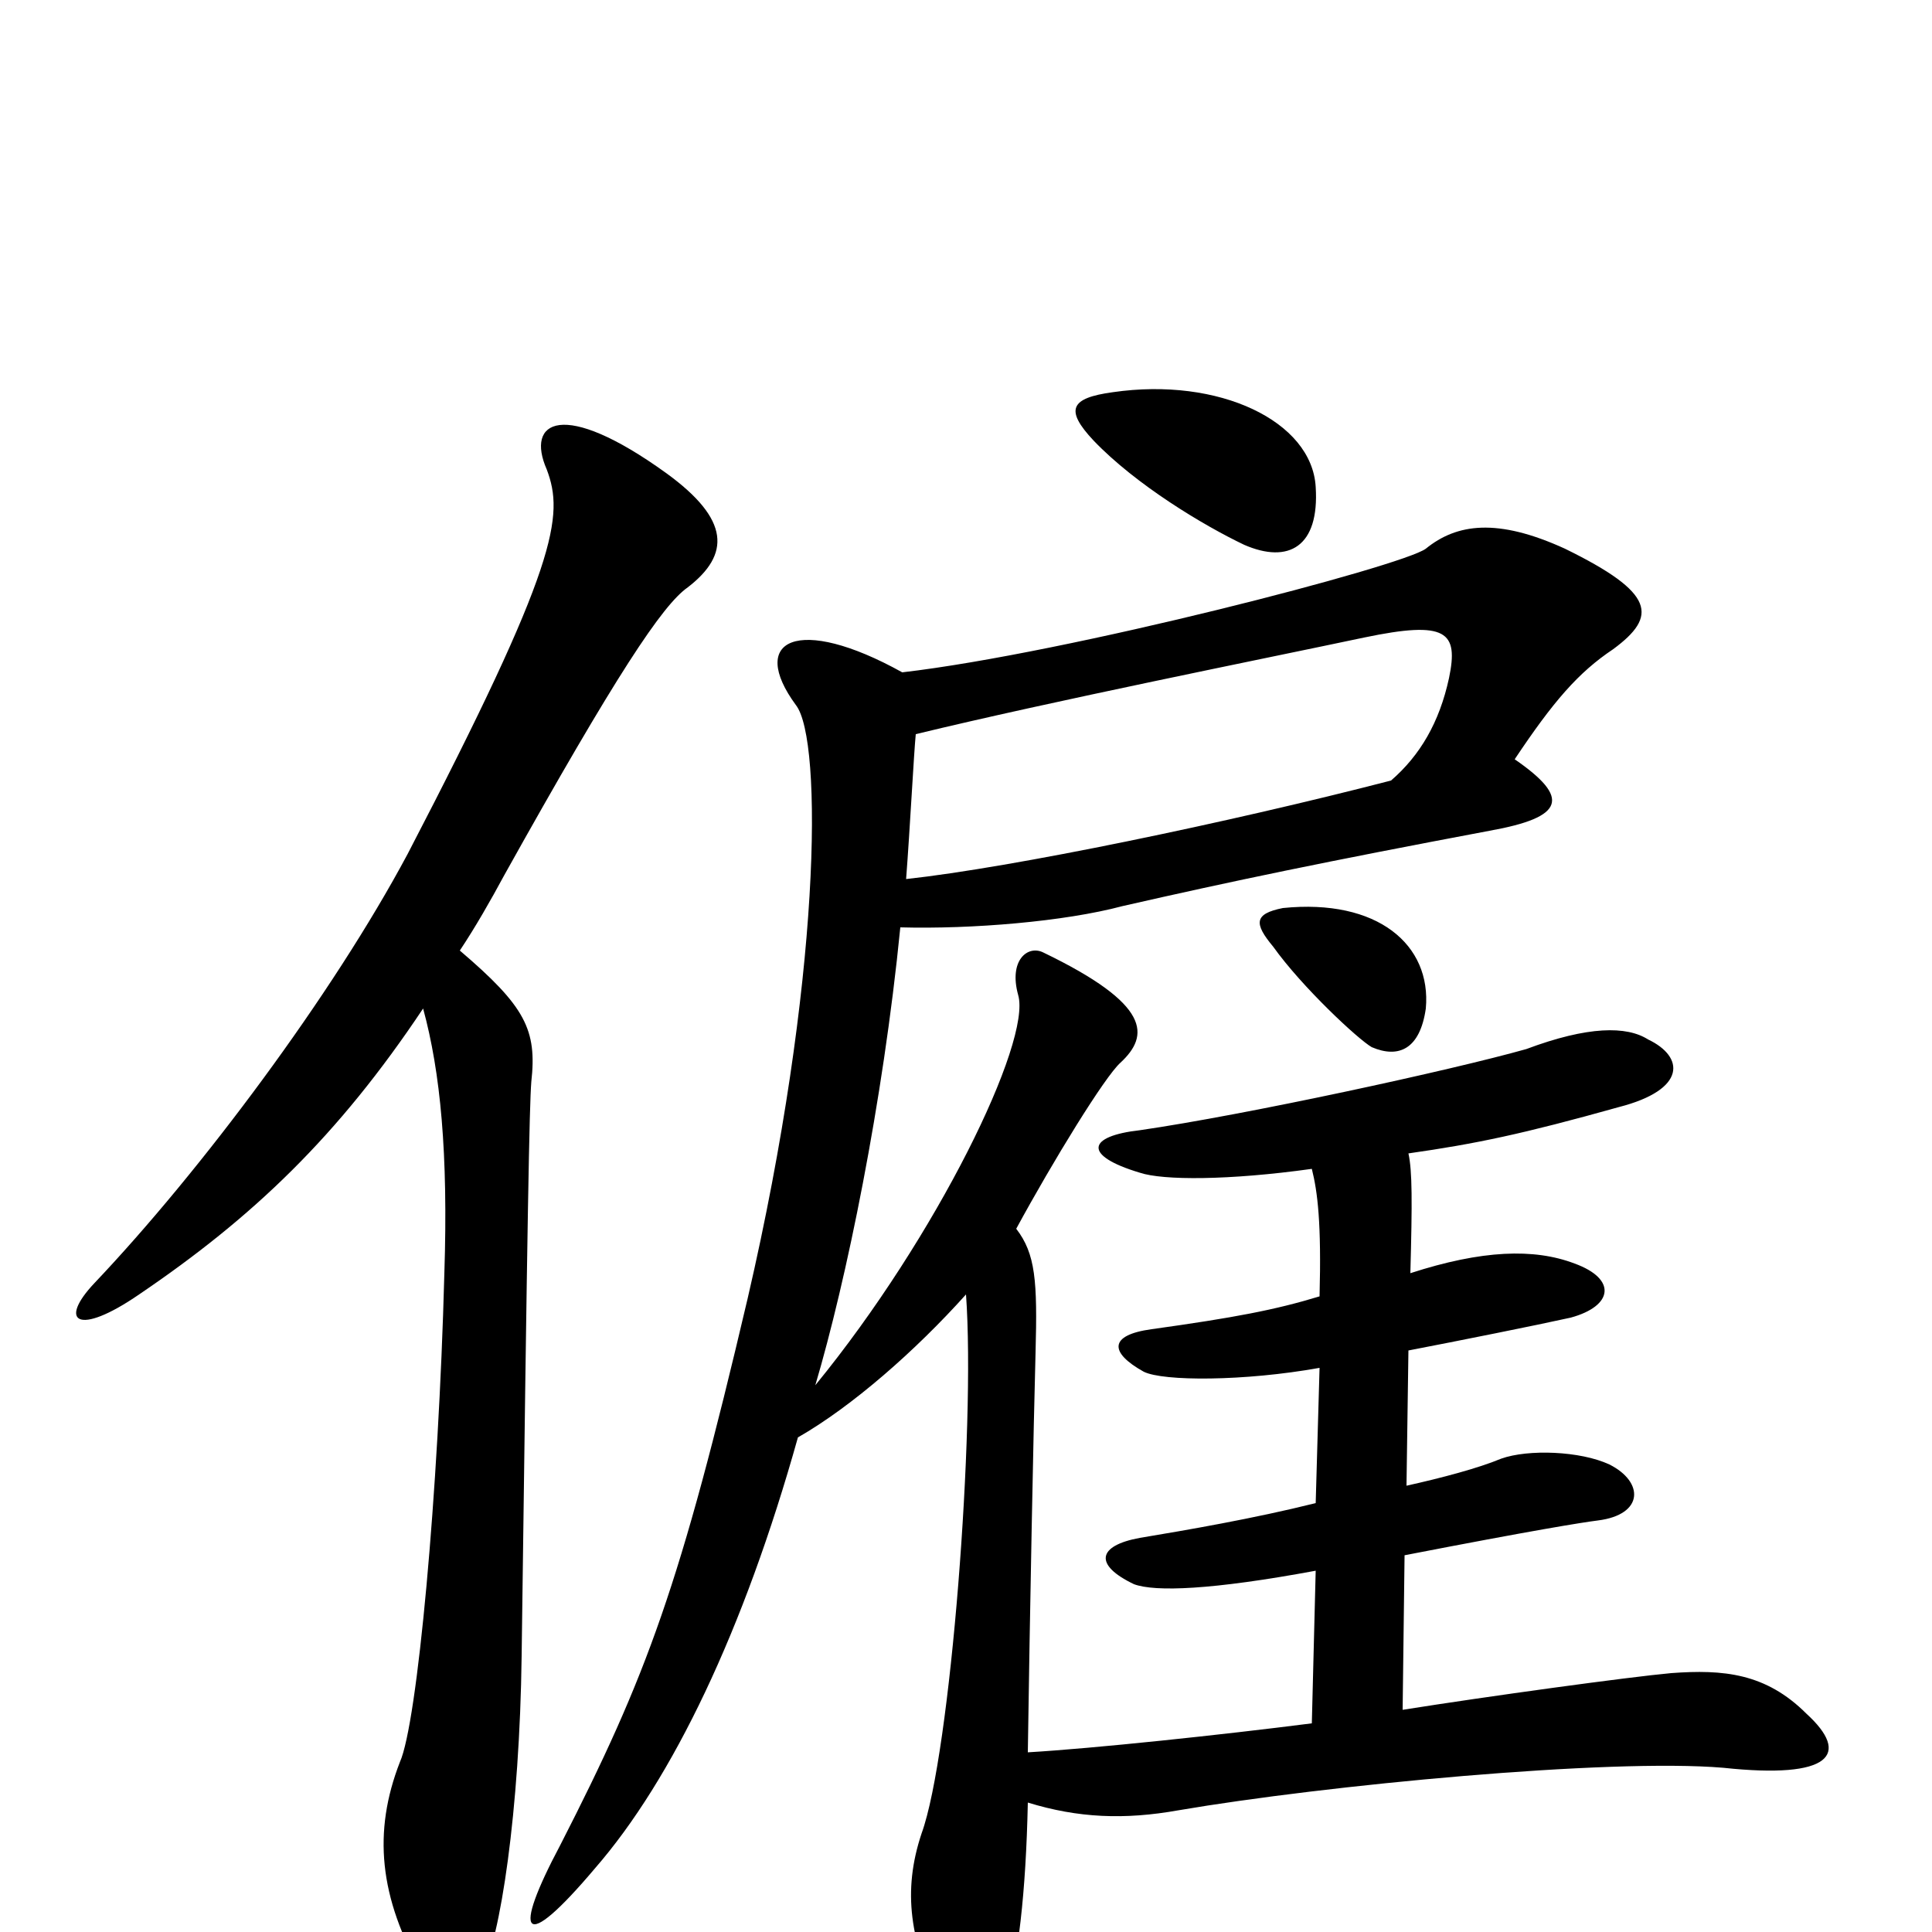 <svg xmlns="http://www.w3.org/2000/svg" viewBox="0 -1000 1000 1000">
	<path fill="#000000" d="M469 -545C471 -571 473 -610 474 -620C544 -637 654 -659 706 -670C749 -679 755 -673 750 -649C745 -626 735 -609 720 -596C635 -574 524 -551 469 -545ZM238 -508C246 -520 254 -534 261 -547C319 -651 343 -687 356 -696C378 -713 378 -731 345 -755C291 -794 272 -782 283 -757C292 -733 289 -708 211 -558C172 -485 104 -394 49 -336C30 -316 40 -308 72 -330C131 -370 175 -412 219 -478C228 -445 232 -403 230 -341C227 -227 216 -108 207 -88C193 -52 196 -18 219 22C228 37 239 38 249 22C259 4 269 -63 270 -143C273 -374 274 -427 275 -440C278 -467 272 -479 238 -508ZM679 -395C682 -383 684 -367 683 -329C660 -322 639 -318 596 -312C574 -309 574 -300 592 -290C602 -285 644 -285 683 -292L681 -222C649 -214 614 -208 590 -204C568 -200 566 -190 587 -180C598 -176 627 -177 681 -187L679 -108C632 -102 566 -95 532 -93C533 -163 535 -264 536 -300C537 -337 536 -351 526 -364C545 -399 572 -443 580 -450C595 -464 596 -480 540 -507C532 -511 522 -503 527 -485C534 -461 485 -360 422 -283C438 -337 457 -429 466 -520C503 -519 551 -523 581 -531C638 -544 686 -554 771 -570C810 -577 813 -587 784 -607C804 -637 817 -652 835 -664C858 -681 857 -693 810 -716C775 -732 754 -729 738 -716C726 -707 553 -662 467 -652C413 -682 387 -669 412 -635C426 -617 425 -492 387 -328C352 -179 335 -133 290 -45C265 2 270 12 308 -33C348 -79 385 -156 413 -256C441 -272 474 -301 500 -330C505 -261 492 -92 477 -51C467 -21 471 5 487 38C498 62 512 64 520 39C527 14 531 -20 532 -67C558 -59 582 -58 610 -63C686 -76 833 -90 892 -85C948 -79 958 -92 935 -113C914 -134 892 -136 865 -134C843 -132 770 -122 726 -115L727 -195C794 -208 819 -212 827 -213C851 -216 851 -233 833 -242C818 -249 791 -250 777 -245C765 -240 746 -235 728 -231L729 -301C755 -306 795 -314 813 -318C835 -324 837 -338 815 -346C794 -354 767 -353 730 -341C731 -378 731 -394 729 -403C764 -408 788 -413 838 -427C873 -436 872 -453 853 -462C842 -469 822 -469 790 -457C751 -446 645 -423 590 -415C563 -412 560 -402 590 -393C602 -389 636 -389 679 -395ZM738 -478C741 -511 713 -535 664 -530C649 -527 649 -522 659 -510C674 -489 703 -462 710 -458C724 -452 735 -457 738 -478ZM681 -748C679 -782 631 -805 576 -797C554 -794 551 -788 566 -772C588 -749 623 -728 644 -718C667 -708 683 -717 681 -748Z"/>
</svg>